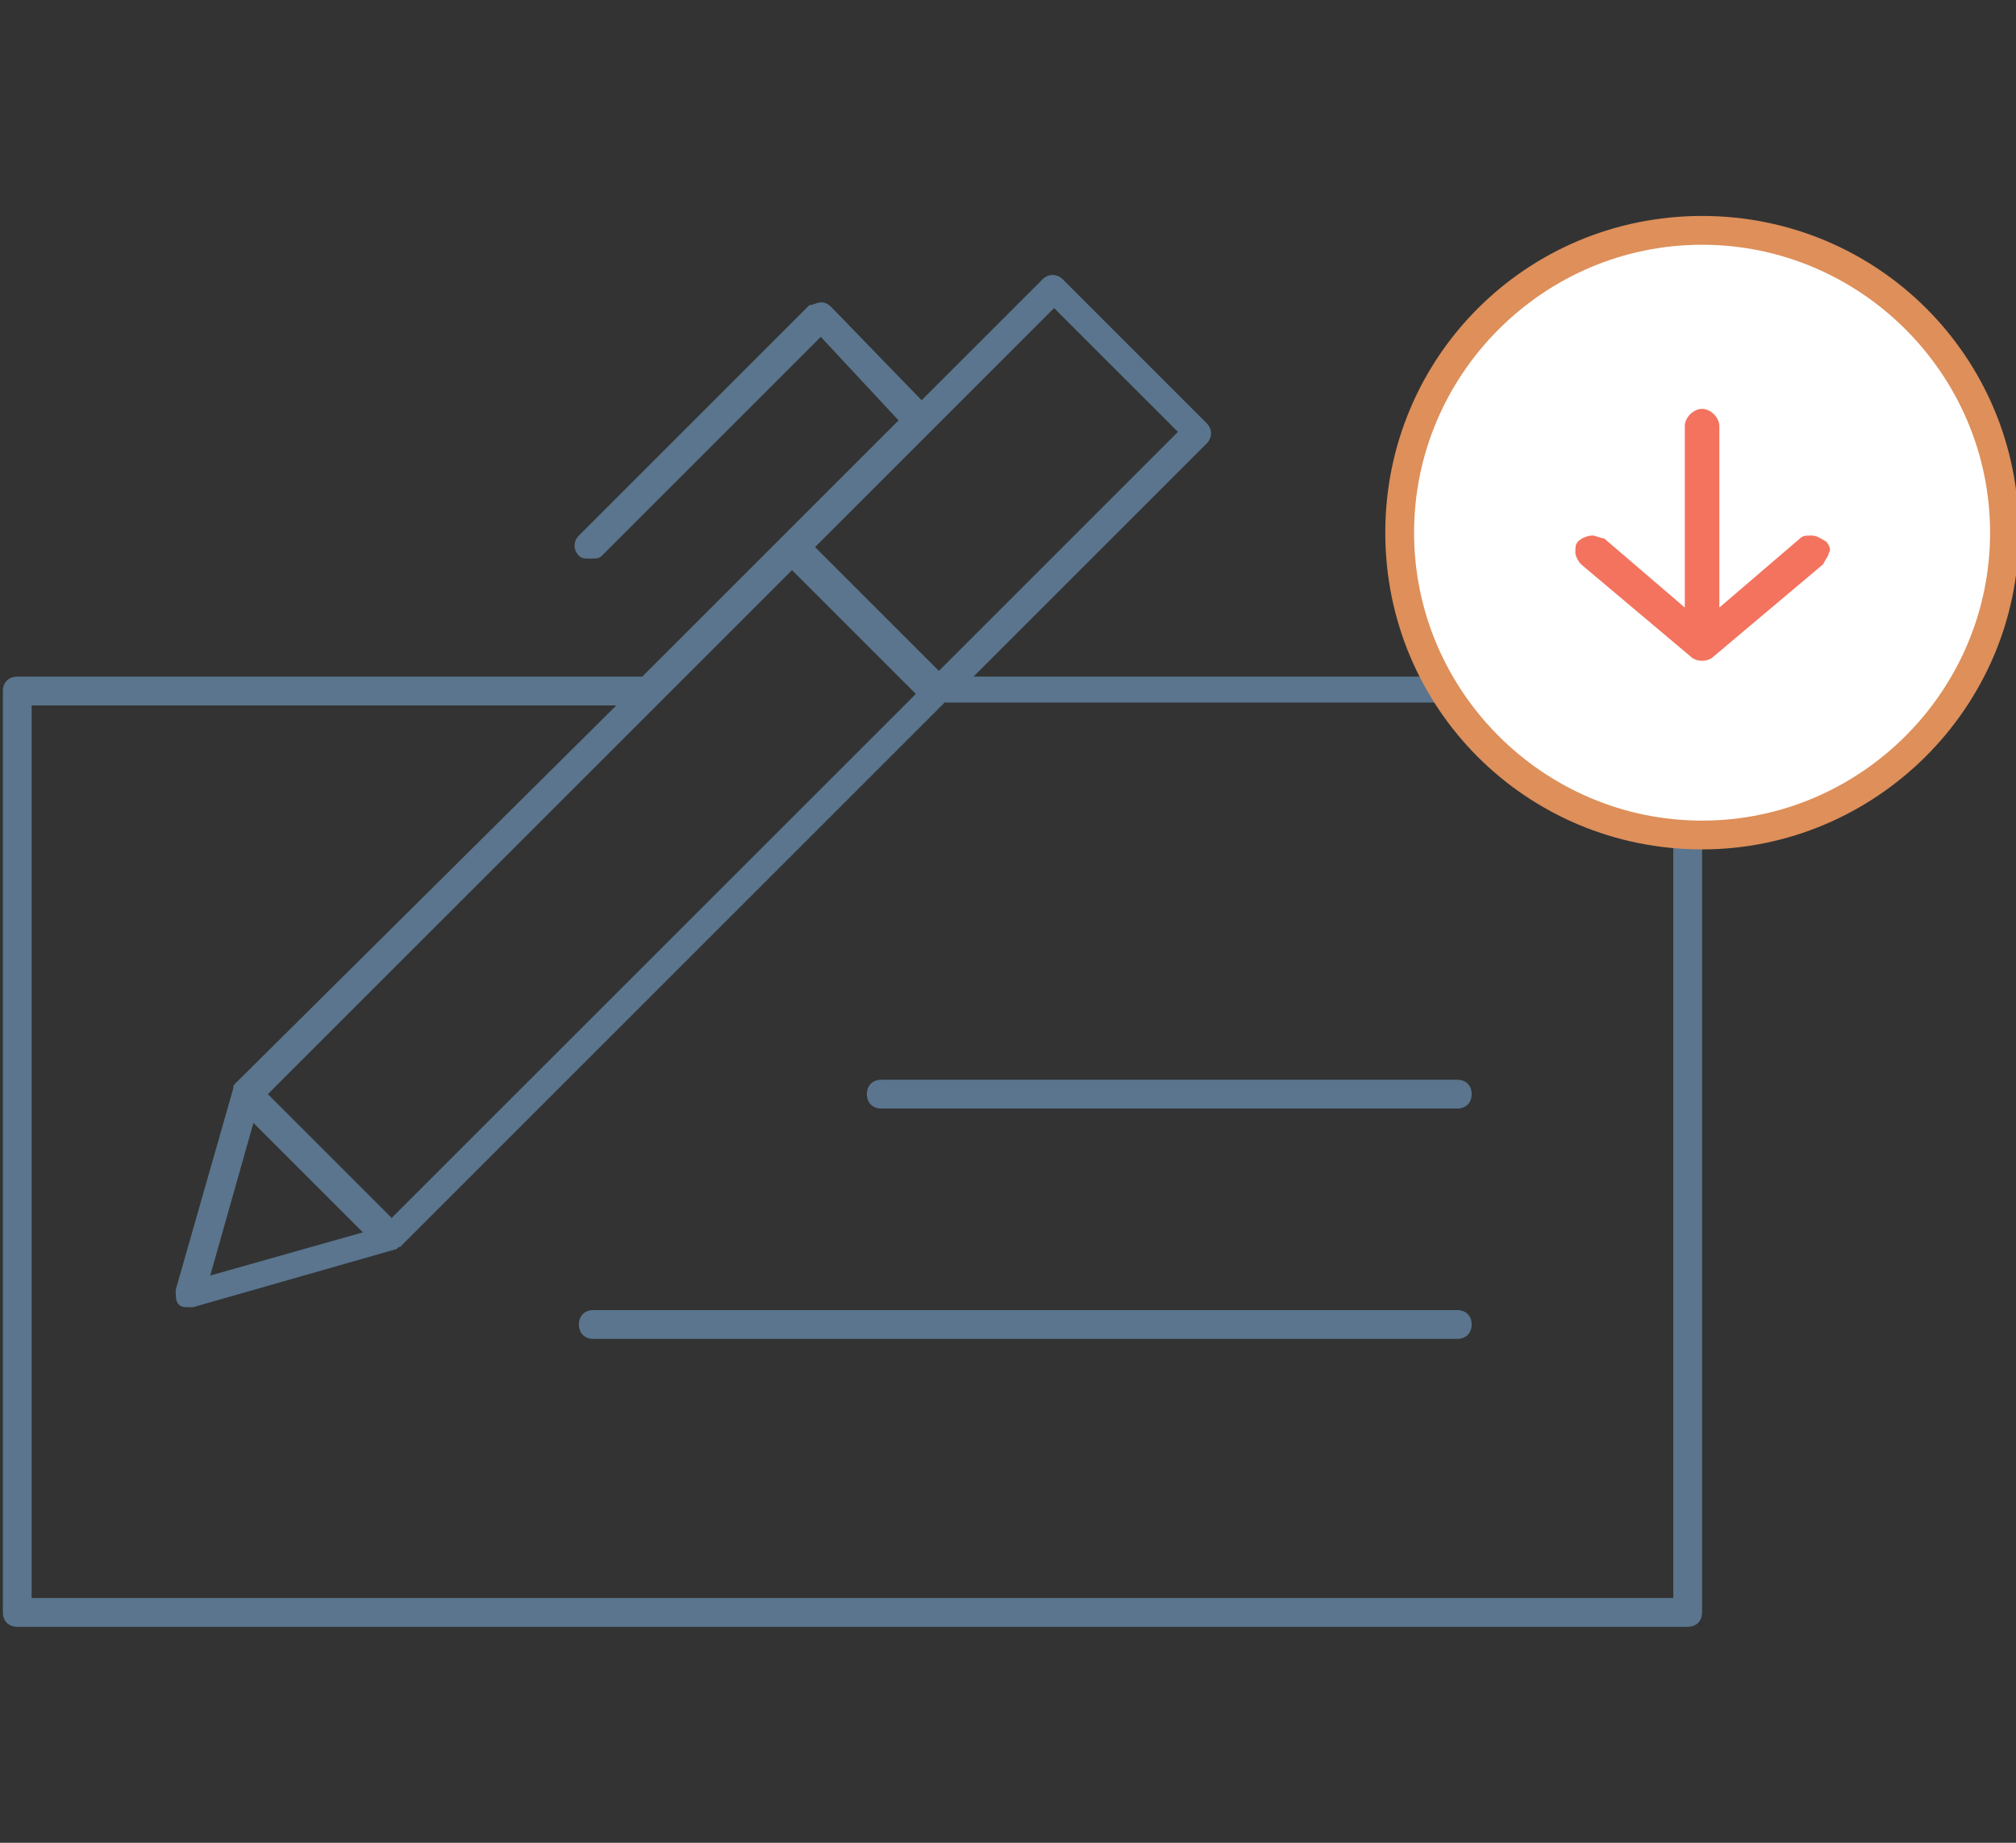<?xml version="1.0" encoding="utf-8"?>
<!-- Generator: Adobe Illustrator 19.2.1, SVG Export Plug-In . SVG Version: 6.00 Build 0)  -->
<svg version="1.1" id="Layer_1" xmlns="http://www.w3.org/2000/svg" xmlns:xlink="http://www.w3.org/1999/xlink" x="0px" y="0px"
	 viewBox="0 0 70 64" style="enable-background:new 0 0 70 64;" xml:space="preserve">
<rect x="0" y="0" width="70" height="64" fill="#333333" stroke="none"/>
<style type="text/css">
	.st0{fill:#5A758D;}
	.st1{fill-rule:evenodd;clip-rule:evenodd;fill:#FFFFFF;}
	.st2{clip-path:url(#SVGID_2_);}
	.st3{clip-path:url(#SVGID_4_);fill:#F3735F;}
	.st4{fill:#DE8F5A;}
</style>
<g>
	<g>
		<path class="st0" d="M58.6,23.5H33.8l8.1-8.1c0.2-0.2,0.2-0.5,0-0.7l-5-5c-0.2-0.2-0.5-0.2-0.7,0L32,13.9l-3.1-3.2
			c-0.1-0.1-0.2-0.2-0.4-0.2c-0.1,0-0.3,0.1-0.4,0.1l-8,8c-0.2,0.2-0.2,0.5,0,0.7c0.1,0.1,0.2,0.1,0.4,0.1s0.3,0,0.4-0.1l7.6-7.6
			l2.7,2.9l-8.9,8.9H0.6c-0.3,0-0.5,0.2-0.5,0.5v32c0,0.3,0.2,0.5,0.5,0.5h58c0.3,0,0.5-0.2,0.5-0.5V24
			C59.1,23.7,58.9,23.5,58.6,23.5z M8.8,39l3.8,3.8l-5.3,1.5L8.8,39z M13.6,42.3L9.3,38l13.6-13.6c0,0,0,0,0,0l4.6-4.6l4.3,4.3
			L13.6,42.3z M36.6,10.7l4.3,4.3l-8.3,8.3L28.3,19L36.6,10.7z M58.1,55.5h-57v-31h20.3L8.2,37.6c-0.1,0.1-0.1,0.1-0.1,0.2
			c0,0,0,0,0,0l-2,7c0,0.2,0,0.4,0.1,0.5c0.1,0.1,0.2,0.1,0.4,0.1c0,0,0.1,0,0.1,0l7-2c0,0,0,0,0,0c0.1,0,0.1-0.1,0.2-0.1l18.9-18.9
			h25.3V55.5z"/>
		<path class="st0" d="M50.6,45.5h-30c-0.3,0-0.5,0.2-0.5,0.5s0.2,0.5,0.5,0.5h30c0.3,0,0.5-0.2,0.5-0.5S50.9,45.5,50.6,45.5z"/>
		<path class="st0" d="M30.6,37.5c-0.3,0-0.5,0.2-0.5,0.5s0.2,0.5,0.5,0.5h20c0.3,0,0.5-0.2,0.5-0.5s-0.2-0.5-0.5-0.5H30.6z"/>
	</g>
	<circle class="st1" cx="59.1" cy="18.5" r="10.5"/>
	<g>
		<defs>
			<path id="SVGID_1_" d="M63.3,19.6l-3.8,3.2c-0.2,0.2-0.6,0.2-0.8,0l-3.8-3.2c-0.1-0.1-0.2-0.3-0.2-0.4c0-0.2,0-0.3,0.1-0.4
				c0.1-0.1,0.3-0.2,0.5-0.2c0.1,0,0.3,0.1,0.4,0.1l2.8,2.4l0-6.3c0-0.3,0.3-0.6,0.6-0.6h0c0.3,0,0.6,0.3,0.6,0.6l0,6.3l2.8-2.4
				c0.1-0.1,0.2-0.1,0.4-0.1c0.2,0,0.3,0.1,0.5,0.2c0.1,0.1,0.2,0.3,0.1,0.4C63.5,19.3,63.4,19.4,63.3,19.6z"/>
		</defs>
		<clipPath id="SVGID_2_">
			<use xlink:href="#SVGID_1_"  style="overflow:visible;"/>
		</clipPath>
		<g class="st2">
			<defs>
				<rect id="SVGID_3_" x="-1125.4" y="-578" width="1650" height="1470"/>
			</defs>
			<clipPath id="SVGID_4_">
				<use xlink:href="#SVGID_3_"  style="overflow:visible;"/>
			</clipPath>
			<rect x="49.7" y="9.1" class="st3" width="18.8" height="18.8"/>
		</g>
	</g>
	<path class="st4" d="M59.1,29.5c-6.1,0-11-4.9-11-11s4.9-11,11-11s11,4.9,11,11S65.1,29.5,59.1,29.5z M59.1,8.5
		c-5.5,0-10,4.5-10,10s4.5,10,10,10s10-4.5,10-10S64.6,8.5,59.1,8.5z"/>
</g>
</svg>
